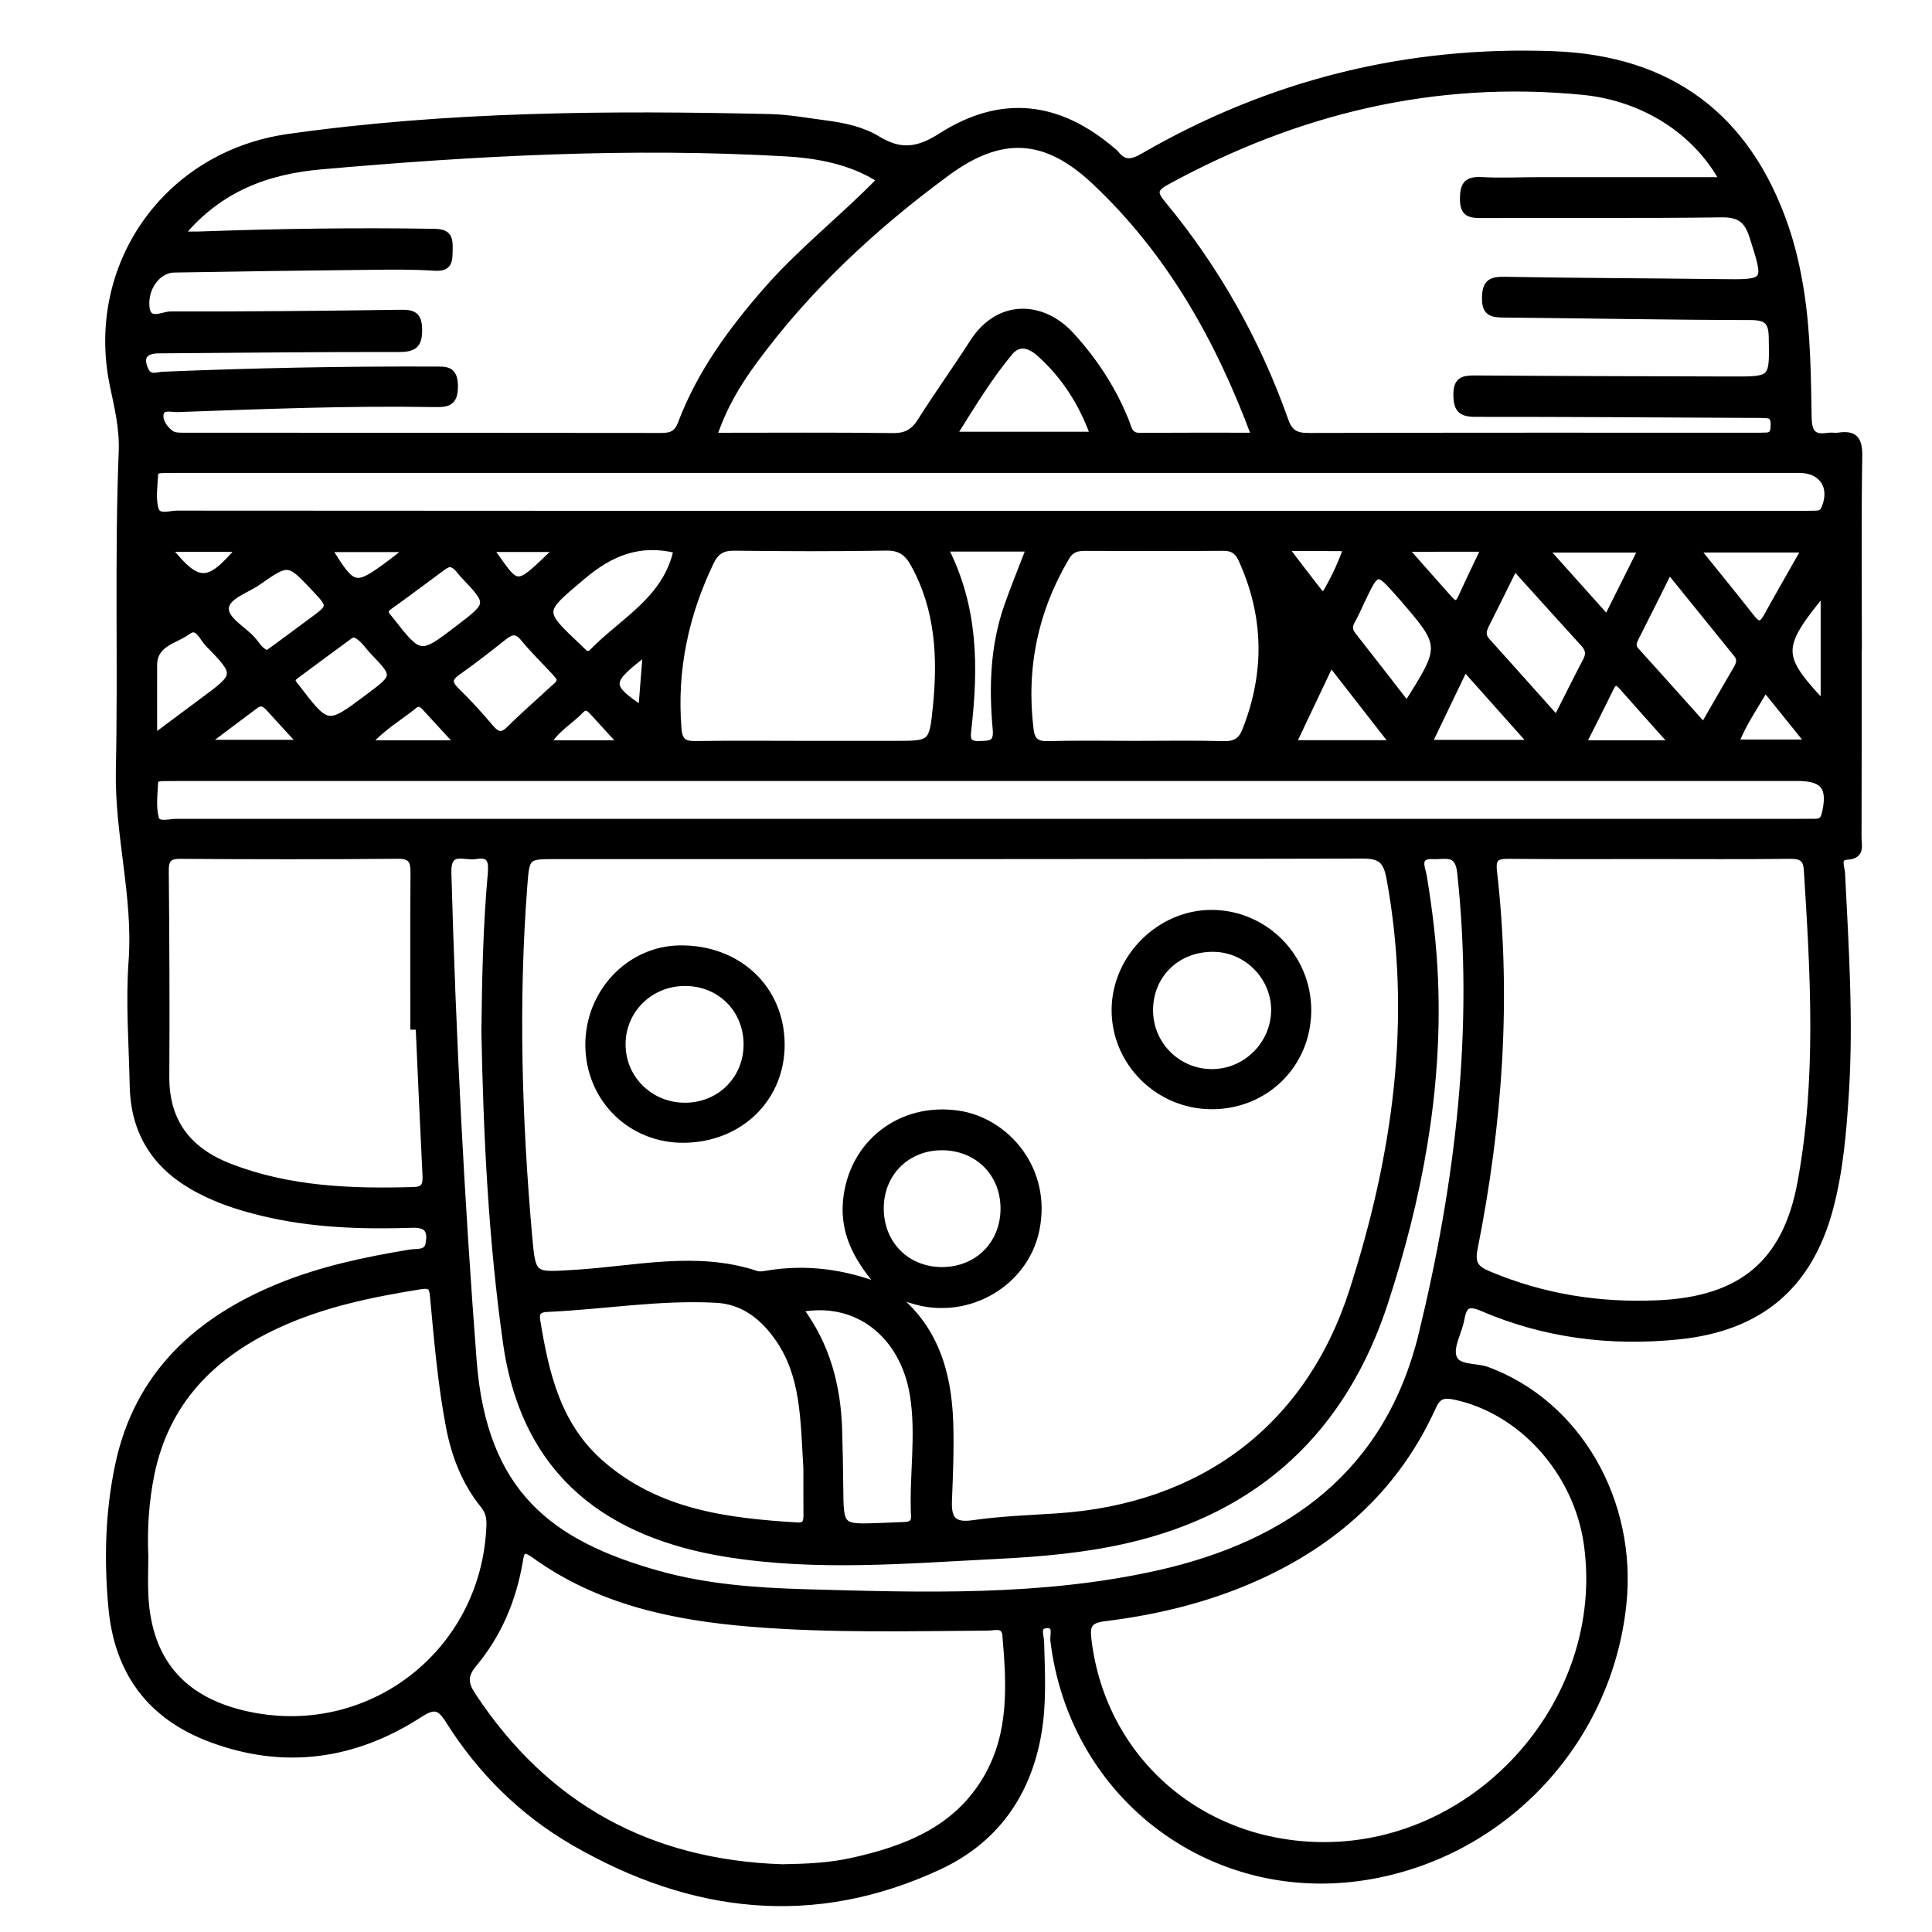 <?xml version="1.0" encoding="utf-8"?>
<!-- Generator: Adobe Illustrator 23.0.0, SVG Export Plug-In . SVG Version: 6.00 Build 0)  -->
<svg version="1.0" xmlns="http://www.w3.org/2000/svg" xmlns:xlink="http://www.w3.org/1999/xlink" x="0px" y="0px"
	 viewBox="0 0 3000 3000" style="enable-background:new 0 0 3000 3000;" xml:space="preserve">
<style type="text/css">
	.st0{stroke:#000000;stroke-width:10;stroke-miterlimit:10;}
</style>
<g id="Layer_1">
</g>
<g id="Layer_2">
	<g>
		<path class="st0" d="M2885.8,1004.2c0,98.8,0.1,197.7-0.2,296.5c0,12.4,5.8,27.8-17.4,29.3c-16.6,1-8.6,16.7-8.2,25.8
			c5.6,113.5,13.1,227,6,340.7c-3.8,60.4-8.8,120.8-24.4,179.6c-32.3,121.3-109.3,185.8-235,198.7c-105.7,10.8-207.9-2-305.5-44
			c-22.9-9.8-28.6-2.5-32.3,17.9c-3.6,19.8-17.2,41.6-12.1,58.1c5.8,19,34.6,13.9,52.8,20.7c140,51.9,227.9,202.8,210.9,363.9
			c-22.3,211-180.8,382.6-388.8,421c-243.4,45-465.9-119.1-495.6-365c-1.1-8.7,6-25.5-11.3-24.1c-15.9,1.3-8.6,16.8-8.4,26
			c1.3,47.8,4,95.4-4.3,143c-16.5,94.9-67.6,165.7-153.8,205.9c-194.7,90.8-384.2,68.1-566.5-37.1
			c-80.4-46.4-145.3-110.7-194.8-189.3c-13.8-21.9-22.4-24.6-45-10c-101.7,65.8-211.2,81.2-325.4,38.1
			c-93.1-35.1-144-103.5-153.2-203.9c-6.9-74.8-4.9-149,10.7-222c29.8-139.4,122.5-224,249.6-276.1c65.2-26.7,133.7-41.1,203-52.6
			c10.3-1.7,26.2,1.5,29-13.1c3.4-17.8,1.5-31.5-25-30.7c-78.6,2.6-157.3,0.1-234.3-18.7c-38.3-9.3-75.4-21.6-109.6-41.9
			c-58.9-34.9-88.9-86.4-90.3-154.6c-1.3-64.8-6.4-129.9-1.7-194.4c7.2-99.9-21.9-196.5-19.8-295.9c3.5-164.6-2.1-329.5,4.4-494
			c1.5-38.2-6.9-70.2-14-104.8C137.6,413.6,257.3,240,447.8,213c247.8-35.1,497.7-36.6,747.5-30.9c29.6,0.7,59.1,6.3,88.6,10.1
			c27.6,3.6,55.4,9.8,78.8,24c35.4,21.6,62.4,18.4,98.4-4.6c93.6-59.9,182.4-49.5,266.4,22.5c1.6,1.4,3.5,2.5,4.8,4.2
			c12.8,16.8,25.4,14.7,43,4.5c197.1-114,409.6-166.9,637.2-158.3c180.6,6.8,300.7,96.3,359.6,267.4c11.4,33.2,19,67.3,24.4,102
			c10,64.2,10.5,129.2,11.6,193.9c0.4,24.4,7.4,32.9,30.7,29.2c5.2-0.8,10.7,0.6,15.9-0.2c24.5-3.8,32.4,5.1,32,30.9
			c-1.6,98.8-0.6,197.6-0.6,296.5C2885.8,1004.2,2885.8,1004.2,2885.8,1004.2z M1368.3,1998.3c5.9,3.9,11.8,7.9,17.8,11.8
			c65.7,50.2,86.5,120.9,89.1,199c1.3,40.3-0.4,80.7-2,121c-1.1,27.2,5.8,40,37.3,35.5c43-6.2,86.7-7.8,130.1-10.6
			c226.4-14.5,391.5-138.2,459.8-351.1c67-208.7,97.8-421.4,57.5-640.3c-4.9-26.4-13.3-35.5-41.7-35.4
			c-417.5,1.1-834.9,0.8-1252.4,0.8c-45.9,0-46.4,0-49.9,45.1c-14.1,182.7-8.5,365.1,7.6,547.3c5.5,62.2,6.9,59.2,71.9,55.3
			c93.6-5.6,187.6-29.4,281.2,1.7c4.7,1.6,10.6,0.6,15.8-0.3C1251.7,1967.7,1310.8,1975.8,1368.3,1998.3z M2675.3,280.1
			c-42.5-77.8-124.6-128.7-217.4-137.8c-230.4-22.6-444.7,29.6-646.5,139.9c-19.5,10.6-20,17.7-6.2,34.2
			c83.4,100.7,146.8,213.1,190.4,336.4c7.1,20.1,17.3,24.6,36.9,24.5c230.6-0.6,461.2-0.4,691.8-0.4c6.4,0,12.8,0.1,19.1-0.3
			c10.3-0.6,10.8-8.4,11-16c0.2-7.8-0.5-15.5-10.7-16.2c-8.5-0.6-17-0.5-25.5-0.5c-142.4-0.7-284.8-1.7-427.2-1.6
			c-22.2,0-29-6.8-29.2-29.1c-0.2-23.1,10.1-25.3,28.8-25.2c132.8,1,265.6,1.2,398.4,1.6c64.7,0.2,63.7,0.2,62.5-65.9
			c-0.4-24.9-8.5-31.7-33.4-31.7c-127.5-0.2-255-2.8-382.5-3.9c-18.1-0.2-29.7-1.4-29.4-25.1c0.3-22.4,7.2-28.6,29.3-28.2
			c111.5,2,223.1,2.2,334.6,3.6c75.7,0.9,74.3,1.7,51.7-70.3c-8.4-26.7-20.5-36-48.9-35.6c-124.3,1.7-248.6,0.4-373,1.1
			c-19.2,0.1-28-2.9-27.9-25.4c0.1-22.6,6.9-29.4,29-28.2c29.7,1.6,59.5,0.1,89.2,0.1C2483.7,280.1,2577.1,280.1,2675.3,280.1z
			 M2055.9,2865.4c243.7,0.2,442.2-227,408.5-467.6c-15.8-112.8-102.7-208.4-206.6-229.6c-18.8-3.8-26,1-33.4,17.4
			c-54.3,119.3-144,203-261.7,258.5c-78.6,37.1-161.9,57.8-247.6,68.4c-25.3,3.1-27.9,12.2-25.2,34.5
			C1712.5,2732.4,1864.5,2865.2,2055.9,2865.4z M280.8,364.5c13.6,0,20.7,0.2,27.7,0c122.1-4.4,244.3-6.2,366.5-4.2
			c22.2,0.4,23.3,10.6,22.9,27.6c-0.4,16.1,0.6,29-22.7,27.5c-33.9-2.2-68-1.8-102-1.4c-101,1.1-201.9,2.4-302.9,4.2
			c-24.7,0.4-46.1,27.6-43.2,58.5c2.5,26.5,25.6,11.9,37.9,11.9c119,0.3,238-0.9,357.1-2.6c19.2-0.3,28.1,3,28.4,25.4
			c0.4,24.5-8,30.3-31.2,30.2c-124.3-0.2-248.7,1.2-373,2.1c-22.8,0.2-29.7,11.3-20.6,31c6.5,14,18.4,7.9,27.7,7.5
			c140.2-5.8,280.4-8.6,420.7-8c17.8,0.1,31.8-1.9,32,25.1c0.2,27-11.7,28.2-32.5,27.8c-132.9-2.3-265.7,3.1-398.4,7.8
			c-9.3,0.3-24.6-5-26.3,9c-1.2,10.7,7,22.6,16.6,29.5c5.2,3.7,14,3.5,21.1,3.5c246.6,0.2,493.2,0,739.8,0.4
			c15.6,0,24.9-3.1,31.1-19.5c29.7-78.7,78.6-145.2,133.5-207.9c54-61.6,118.9-112,175.8-170.7c-35.8-23.8-83.9-37.8-145.5-41.3
			C980,223.9,739.2,236.8,498.8,258C416.7,265.2,341.1,291.5,280.8,364.5z M2563.2,1328.9c-73.3,0-146.6,0.4-219.9-0.3
			c-18.4-0.2-26.3,2.5-23.8,24.4c22.7,196.9,8.5,392.3-30.1,586c-4.8,23.9,2.9,31.7,22.1,39.8c84.8,35.7,172.5,49.5,264.4,45.2
			c127.5-6,197-62.4,220.1-187.1c29.9-161.3,20.2-323.7,10-486c-1.1-18-9.1-22.4-26.1-22.3
			C2707.7,1329.4,2635.5,1328.9,2563.2,1328.9z M225.3,2416.2c0,21.2-1,42.5,0.2,63.7c5.6,98.4,56.7,158.6,153,181.3
			c192.8,45.4,374.2-93.5,381.8-292c0.5-12.2-1.4-21.9-9.4-31.9c-28.6-35.4-44.8-76.8-53.3-121.1c-12.8-66.7-18.5-134.4-24.8-202
			c-1.3-14.5-3.1-20-20.1-17.2c-76.7,12.3-152.5,27.9-223.2,60.9C329,2104.6,257.5,2177,234.7,2289.5
			C226.2,2331.3,223.5,2373.6,225.3,2416.2z M1214.7,2899.8c36.5-0.6,72.7-2.1,108.1-9.9c85-18.8,163.4-49.4,209.8-130
			c39.8-69.2,35.4-144.9,28.9-220.5c-1.6-18.3-16.8-12.5-27.3-12.4c-122.2,0.8-244.4,4-366.5-5.9c-121.1-9.8-237.7-34-338.6-107.1
			c-19-13.7-20-2.7-22.5,11.7c-10.1,58.7-32.9,112.4-71,158c-15.8,19-13.3,31.6-1.3,49.7C848.3,2806,1009.2,2893,1214.7,2899.8z
			 M1108.3,677c95.6,0,186.8-0.7,278,0.5c20.9,0.3,32.9-6.9,43.6-24c26-41.2,54.5-80.8,80.8-121.8c40.4-63,108.3-59.4,152.5-11
			c36.3,39.7,64.9,83.6,85,133.4c4.2,10.3,4.9,23.1,21.5,23c58.1-0.4,116.1-0.2,178.6-0.2c-56.4-152-132.9-286.6-248.6-395.4
			c-76-71.4-145-75.3-229.4-13.2c-113.2,83.3-215.9,178.5-299.6,292.5C1145.6,595,1123.6,631,1108.3,677z M650.4,1593.9
			c-2.7,0-5.4,0-8.2,0c0-79.6-0.3-159.3,0.2-238.9c0.1-17.6-3.1-26.7-24.5-26.5c-112.6,1-225.3,0.9-338,0.1
			c-18.9-0.1-23,6.8-22.8,24.1c0.9,106.3,1.5,212.6,0.8,318.8c-0.4,71,34.6,115.4,98.9,140.3c92.2,35.7,188.4,39.2,285.5,36.4
			c15.7-0.4,19.5-7.3,18.8-21.9C657.2,1748.8,653.9,1671.4,650.4,1593.9z M752.5,1602c0.9-81.8,2.6-163.6,9.9-245.2
			c1.7-19.3-0.5-32-23.8-27.8c-17.4,3.1-43.8-13.2-42.7,26.3c7,252.8,19.9,505.1,39.2,757.3c15.8,206.4,118.8,284.5,287.5,331.6
			c74.2,20.7,150.6,26.3,227,28.5c183.7,5.2,368,11.2,548.9-29.3c205.9-46.1,357.4-157.5,409.4-371.7c57.2-235.4,86-474,59.8-717
			c-3.6-33.8-23.8-24.7-42.1-25.7c-28-1.5-17.2,19.3-15.2,30.9c9.1,54.5,15.6,109.2,17.7,164.4c6.5,170.9-25,336.3-77.5,497.5
			c-64.2,197.1-197.4,322.9-401.6,369.6c-65.5,15-132.2,20.8-199,24.2c-141,7-282.3,19.8-423-3.2c-175.4-28.6-311.6-118.6-341-327.6
			C763.4,1924.6,755.6,1763.5,752.5,1602z M1536.5,798.2c418.6,0,837.2,0,1255.8,0c8.5,0,17,0.1,25.5-0.2c6.3-0.2,11.9-0.4,15.2-8.2
			c14.3-33.5-3.1-60.5-39.5-60.5c-838.2,0-1676.5,0-2514.7,0c-8.5,0-17,0-25.5,0.2c-5.4,0.1-12.4,0.7-12.7,6.7
			c-1,17.9-3.9,36.9,0.4,53.7c4,15.5,21.9,8,33.4,8C695.1,798.3,1115.8,798.2,1536.5,798.2z M1533.3,1276.5
			c418.7,0,837.4,0,1256.2,0c9.6,0,19.1-0.2,28.7-0.1c8.3,0,13.1-2.4,15.4-11.9c10.1-41.3-1-56.8-42.2-56.8
			c-837.4,0-1674.9,0-2512.3,0c-8.5,0-17,0.1-25.5,0.2c-5.4,0.1-12.7,0.5-13,6.3c-0.9,19-3.7,39,1.2,56.8c3.1,11.3,21,5.5,32.1,5.5
			C693.7,1276.6,1113.5,1276.6,1533.3,1276.5z M1249.5,1155.4c46.7,0,93.4,0,140.1,0c56.9,0,58.1,0.1,63.9-57.2
			c7.8-77,4.2-152.6-34.8-222.8c-9.7-17.5-21.2-25.8-42.6-25.4c-78.5,1.3-157.1,1.1-235.7,0.1c-18.6-0.2-28.8,5.9-36.8,22.5
			c-39.4,82-57.7,167.7-50.4,258.9c1.6,19.9,9,24.5,27.4,24.2C1137,1154.8,1193.3,1155.4,1249.5,1155.4z M1252.5,2280.3
			c-4.7-77.8-3.8-144.1-43.8-201.8c-23.8-34.3-54.6-58.2-96.1-60.5c-88.2-4.9-175.6,10.3-263.5,14.2c-11,0.5-17.5,4.4-15.3,17.8
			c13.7,83.6,32,164.4,100.9,223.7c87.9,75.7,194.4,88.7,303.4,95.4c14.6,0.9,14.5-8.3,14.5-18.5
			C1252.4,2323.2,1252.5,2295.6,1252.5,2280.3z M1763.4,1155.4c45.6,0,91.3-0.8,136.9,0.4c17.5,0.4,27.2-5.2,33.6-21.5
			c35.3-89.5,34-177.7-5.9-265.5c-6.2-13.6-14.4-18.6-29.2-18.5c-71.1,0.6-142.2,0.4-213.3,0.1c-12.5-0.1-22.2,2.1-29.3,14
			c-49.5,83.2-68,172.7-56.2,268.7c2,16.4,8.8,23.2,26.5,22.7C1672.1,1154.6,1717.7,1155.4,1763.4,1155.4z M1241.9,2032.6
			c42.2,56.2,58.7,119.9,60.8,187.9c0.9,29.7,1.4,59.5,1.7,89.2c0.6,62.4,0.5,62.4,61.1,60.2c12.7-0.5,25.5-1,38.2-1.5
			c9.3-0.4,16.5-2.3,15.9-14.4c-3-62.5,8.4-125.1-1.7-187.7C1402.6,2072,1330.1,2015.4,1241.9,2032.6z M2645.3,1127.1
			c18.1-31.4,34.3-59.7,50.8-87.8c4.5-7.7,7.6-14.9,1-23.2c-34.2-42.1-68.3-84.4-105.1-129.9c-19,38.1-35.4,71.1-52.1,103.9
			c-3.6,7.1-6,13.1,0.3,20C2574.8,1048.3,2609.2,1086.8,2645.3,1127.1z M2417,1116.1c16.5-32.5,31-61.8,46.1-90.7
			c5.3-10,3.5-17.8-3.7-25.7c-35.4-38.9-70.6-77.9-107.6-118.9c-15.6,31.6-29.6,60.1-43.9,88.4c-4.6,9.1-7.2,17.2,0.9,26.1
			C2344.2,1034.6,2379.3,1074,2417,1116.1z M1698,675.4c-18.4-50.8-45.3-92-83-126c-14.8-13.4-32.4-20.2-47.4-2.1
			c-32.3,38.9-58.3,82.1-87.2,128.1C1554.9,675.4,1624.5,675.4,1698,675.4z M1467.2,851.5c47.2,91.9,46.9,185.5,36.2,280.1
			c-1.6,14.2-2.8,24.9,17.4,24.1c16.2-0.7,27.8,0.4,25.7-22.9c-5.9-64.8-4.1-129.4,17.8-191.7c10.4-29.6,22.3-58.7,34.2-89.6
			C1555,851.5,1513.8,851.5,1467.2,851.5z M1050.9,854c-57.8-14.3-102.9,4.1-146.5,41.1c-64.8,54.9-66.8,52.6-5.5,110.4
			c2.3,2.2,4.6,4.4,6.8,6.7c4.5,4.6,9.7,4.8,13.9,0.5C967.3,963.6,1034.7,930.8,1050.9,854z M869.3,1053.1c-2-2.5-4.4-5.9-7.2-8.9
			c-16.5-17.8-34-34.8-49.3-53.5c-11.2-13.6-19.8-10.2-31.1-1.2c-23.1,18.4-46.4,36.6-70.6,53.6c-13.5,9.5-15.7,16.6-2.9,29
			c18.9,18.4,36.6,38,53.7,58.1c10.5,12.3,18,13.5,30.1,1.4c21.6-21.7,44.9-41.6,67.3-62.5C863.5,1065,870,1062.1,869.3,1053.1z
			 M2184.6,1094c57.5-91,57.5-91-7.3-166.2c-1.4-1.6-2.8-3.1-4.2-4.7c-35-39.6-35-39.6-58.3,8.8c-5,10.4-9.4,21.3-15.2,31.3
			c-4.8,8.4-5.3,15,1,23C2128.6,1021.7,2156.2,1057.5,2184.6,1094z M415,1015c4-2.8,8.3-5.8,12.5-8.9c18.7-13.8,37.4-27.7,56.1-41.5
			c31.3-23,31.3-23,4.9-51.1c-40.3-42.8-40.5-43-88.2-9.6c-18,12.6-48.2,21.4-49.9,39.9c-1.6,18.5,26.5,32.8,41.3,49.2
			C398.7,1000.7,403.4,1010.9,415,1015z M239,1145c29.4-21.9,52.9-39.4,76.4-56.9c54.3-40.2,54.7-40.5,7.5-89
			c-8.5-8.7-15.9-30.3-31.1-18.9c-19.5,14.7-52.6,18.1-52.8,52.4C238.8,1067.5,239,1102.4,239,1145z M696.9,875.4
			c-2.8,1.5-5.8,2.7-8.3,4.5c-28,20.6-55.8,41.6-84.1,61.8c-11.2,8.1-4.1,13.2,1.1,19.9c46.7,59.8,46.7,59.8,107.4,13.3
			c48.9-37.4,49-37.5,5.7-83C712.7,885.4,708.1,875.9,696.9,875.4z M549.3,984.4c-2.6,1.2-4.7,1.8-6.4,3
			c-28.1,20.7-56.3,41.3-84.2,62.2c-9.1,6.8-2.7,11.9,2,18c47.9,62.3,47.8,62.3,109.5,16.2c0.8-0.6,1.7-1.3,2.5-1.9
			c42.8-32.1,43-32.3,6.3-70.6C569.8,1001.6,562.8,988.9,549.3,984.4z M2802.5,852.9c-57.4,0-110.4,0-167.9,0
			c30.7,38.1,58.6,72.3,85.9,107c9.5,12.1,15.5,10.8,22.7-2.1C2762,923.8,2781.4,890.1,2802.5,852.9z M2163.3,1154.4
			c-34.5-44.3-64.4-82.8-96.8-124.3c-20.9,44.2-39.3,82.9-59,124.3C2059.9,1154.4,2107.2,1154.4,2163.3,1154.4z M2378.4,1153.9
			c-36.5-41-68.9-77.3-103.9-116.6c-19.5,40.5-37,77.1-56,116.6C2271.9,1153.9,2321.1,1153.9,2378.4,1153.9z M2495.3,960.1
			c18.9-37.9,35.7-71.5,53.5-107.1c-51.2,0-97.9,0-149.4,0C2432.4,889.8,2461.9,922.8,2495.3,960.1z M2597.3,1154.5
			c-29.2-32.7-53.8-60.1-78.1-87.7c-7.3-8.3-12.5-10.5-18.3,1.5c-13.6,28-27.8,55.7-43.1,86.2
			C2505.7,1154.5,2547.8,1154.5,2597.3,1154.5z M2832.1,1088.7c0-30.8,0-58.1,0-85.4c0-26.9,0-53.9,0-84.8
			c-69.5,84.5-70.1,98.8-9.5,165.4C2823.2,1084.7,2824.3,1084.9,2832.1,1088.7z M2181.1,851.8c25.5,28.8,46.5,52.6,67.6,76.3
			c6.9,7.7,13.4,15.1,20.4-0.4c11.2-24.7,23.1-49.2,35.8-76C2263.6,851.8,2226,851.8,2181.1,851.8z M2741.1,1069.6
			c-17.1,29-34.6,54.3-46.1,83.7c38.3,0,73.5,0,113.6,0C2785.4,1124.5,2765.2,1099.4,2741.1,1069.6z M467.4,1153.8
			c-19.5-21.3-34.6-37.5-49.3-53.9c-6.3-7-12.7-11.2-21.6-4.4c-23.9,18-47.9,35.9-77.7,58.3C371.4,1153.8,416,1153.8,467.4,1153.8z
			 M711.5,1154.5c-20.5-22.3-36-39.3-51.6-56.2c-4.6-4.9-9.7-8.6-16.4-3.1c-23,18.8-49.6,33.5-72.1,59.3
			C618.4,1154.5,660.7,1154.5,711.5,1154.5z M634.5,852.3c-46.4,0-84.9,0-124.3,0c38.3,62,41,62.6,95.8,22.2
			C613.5,868.9,620.8,862.9,634.5,852.3z M1995.6,850.6c19.4,25.3,33.8,44.5,48.7,63.4c3.5,4.4,9.9,14.1,13.8,7.6
			c12.3-20.5,22.7-42.5,31-64.9c2.6-7.1-9-5.8-14.6-5.9C2050.6,850.4,2026.8,850.6,1995.6,850.6z M965.2,1154.5
			c-17.9-19.6-31.3-34.2-44.6-48.8c-5.4-5.9-11.2-10.8-18.5-3.1c-16.2,17.1-38.3,28.5-51.9,51.9
			C888.1,1154.5,922.8,1154.5,965.2,1154.5z M261.4,851.8c46.1,57.7,62.4,57.2,110.5,0C335.9,851.8,300.8,851.8,261.4,851.8z
			 M761,852.1c45.1,63,37.2,64.9,104.9,0C830.5,852.1,796.3,852.1,761,852.1z M1003.2,1012.9c-60,45.7-60.3,51.8-7,88
			C998.4,1072.5,1000.7,1044.6,1003.2,1012.9z"/>
		<path class="st0" d="M1368.3,1998.3c-32.8-38.5-59.4-78.9-54.3-133.4c8.3-88.9,83.8-148.4,173.7-135.4
			c74.8,10.8,141.2,86.8,121.1,181.2c-17.6,82.8-106.4,133.9-189.4,109.2c-11.1-3.3-22.2-6.5-33.4-9.8
			C1380.2,2006.2,1374.3,2002.3,1368.3,1998.3z M1558.6,1876.4c-0.1-55.2-41.2-95.6-96.8-95.3c-53.9,0.4-94.1,40.5-94.5,94.4
			c-0.4,55.6,40,96.8,95.2,97C1517.8,1972.6,1558.8,1931.7,1558.6,1876.4z"/>
		<path class="st0" d="M1880.9,1717.4c-82.8-0.4-150.4-68-149.8-149.9c0.6-81.3,70.5-150.4,151.4-149.6
			c82.4,0.8,148.9,68.5,148.6,151.3C2030.8,1652.9,1965.1,1717.8,1880.9,1717.4z M1978.8,1569.5c0.7-51.8-41.9-95.6-93.7-96.5
			c-55.7-1-98.2,38.6-99.6,93.1c-1.4,53.7,41,98,94.7,99C1933.3,1666.1,1978.1,1622.7,1978.8,1569.5z"/>
		<path class="st0" d="M1061.6,1769.5c-82.3,0.6-147.1-63.5-147.7-146.3c-0.6-81.6,63.1-149.2,141.6-150.2
			c89.9-1.1,156.8,61.1,157.9,147.1C1214.6,1704.7,1149.4,1768.9,1061.6,1769.5z M1064.5,1717.3c54.6-0.4,96.3-43.3,95.1-97.8
			c-1.2-53.5-42.3-93.5-96-93.5c-54.4,0-97.5,42.6-97.2,96.1C966.6,1675.5,1010.1,1717.8,1064.5,1717.3z"/>
	</g>
</g>
</svg>
